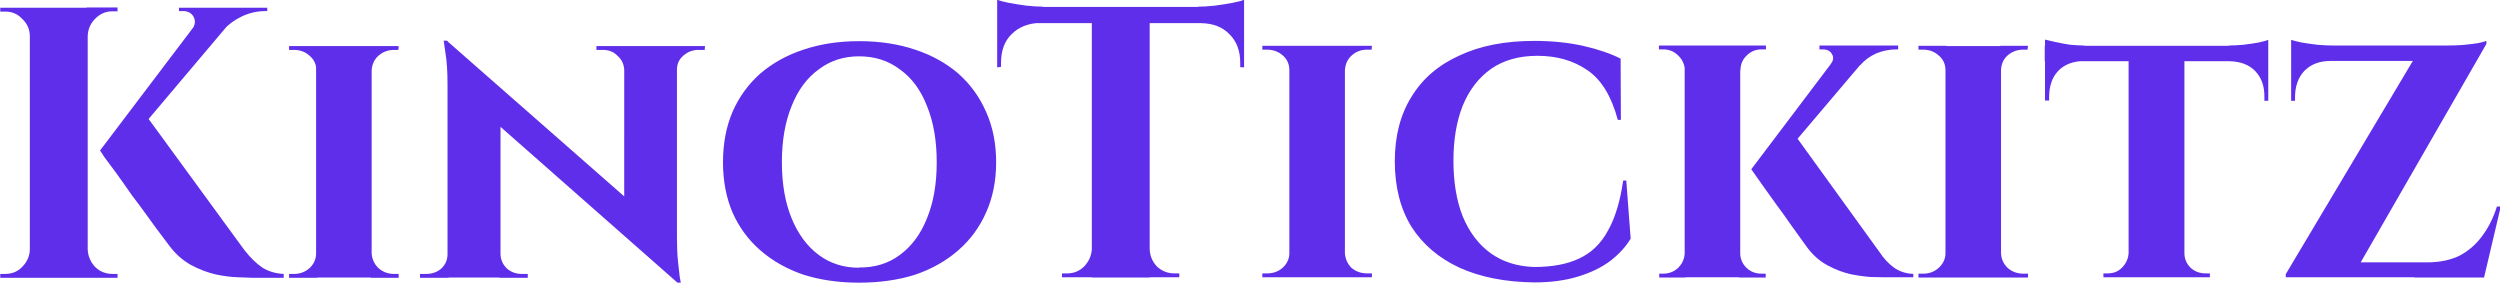 <svg version="1.2" xmlns="http://www.w3.org/2000/svg" viewBox="0 0 972 110" width="972" height="110">
	<title>New Project</title>
	<style>
		.s0 { fill: #5f2eea } 
	</style>
	<path id="KinoTickitz" class="s0" aria-label="KinoTickitz"  d="m38.9 58.5l16.8-15.1 39.3 53.8q3.5 4.5 7.1 6.9 3.6 2.2 8.2 2.4v1.5h-12.3q-1.6 0-5.5-0.2-3.8-0.1-8.6-1.1-4.8-1.1-9.7-3.7-4.8-2.7-8.4-7.5-0.8-1-3-4-2.3-3-5.3-7.2-3-4.2-6.3-8.5-3.1-4.5-6-8.5-2.8-3.8-4.6-6.2-1.7-2.6-1.7-2.6zm41.3-54.5l13.2 0.1-45.2 53.5-9.3 0.9zm23.1-1h0.6v1.3h-0.6q-4.9 0-9.3 2.1-4.2 2-7.2 5.3l-12.1-0.3q1.8-2.6 0.6-4.8-1.2-2.3-4.2-2.3h-1.5v-1.3zm-91.7 0h22.5v105h-22.5zm0 94h0.5v11h-12v-1.5q0.1 0 0.9 0 0.9 0 1 0 4 0 6.6-2.7 2.9-2.9 3-6.8zm0.5-94v10.9h-0.5q-0.1-3.9-3-6.6-2.6-2.8-6.6-2.8-0.1 0-1 0-0.8 0-0.9 0v-1.5zm21.6 105v-11h0.4q0.2 3.9 2.9 6.8 2.8 2.7 6.7 2.7 0.2 0 0.9 0 0.9 0 1.1 0v1.5zm0.4-94.1h-0.4v-11h12v1.5q-0.2 0-1.1 0-0.7 0-0.9 0-3.9 0-6.7 2.9-2.7 2.7-2.9 6.6zm88.8 4h21.6v90h-21.6zm0 80.6h0.5v9.5h-11v-1.5q0 0 0.9 0 1 0 1.1 0 3.4 0 6-2.3 2.5-2.4 2.5-5.7zm21.3 9.5v-9.5h0.3q0.2 3.3 2.6 5.7 2.6 2.3 6.1 2.3 0 0 0.8 0 0.9 0 1 0v1.5zm0.3-80.6h-0.3v-9.5h10.8l-0.1 1.5q0 0-0.7 0-0.8 0-1 0-3.5 0-6.1 2.3-2.4 2.2-2.6 5.7zm-21.1-9.5v9.5h-0.4q0-3.5-2.6-5.7-2.5-2.3-6.1-2.3 0 0-0.9 0-1 0-1 0v-1.5zm52.1 14.6l-1.7-16.6 88.1 77.3 1.5 16.7zm-1.5 66.3h0.4v9.2h-11.1v-1.5q0 0 1.3 0 1.1 0 1.1 0 3.5 0 5.9-2.1 2.4-2.3 2.4-5.6zm20.2 0h0.4q0.1 3.3 2.5 5.6 2.4 2.1 5.7 2.1 0 0 1.2 0 1.2 0 1.2 0v1.5h-11zm-21.7-83h1.3l20.8 22.5v69.6h-20.6v-75q0-7.6-0.8-12.3-0.7-4.8-0.7-4.8zm70.2 2.1h20.5v74.4q0 5.3 0.4 9.3 0.4 3.9 0.7 6.2 0.4 2.1 0.4 2.1h-1.3l-20.7-23.9zm20.5 9.2h-0.4v-9.2h11.3l-0.1 1.5q0 0-1.3 0-1.2 0-1.2 0-3.3 0-5.9 2.3-2.4 2.1-2.4 5.4zm-20.2 0h-0.3q-0.2-3.3-2.6-5.4-2.2-2.3-5.7-2.3 0 0-1.3 0-1.2 0-1.2 0v-1.5h11.1zm91-11.1q12 0 21.8 3.3 9.7 3.2 16.8 9.3 7 6.2 10.8 14.9 3.9 8.7 3.9 19.6 0 10.8-3.9 19.5-3.8 8.6-10.8 14.7-7.1 6.2-16.8 9.5-9.8 3.1-21.8 3.1-11.8 0-21.6-3.1-9.7-3.3-16.8-9.5-7-6.1-10.8-14.7-3.7-8.7-3.7-19.5 0-10.9 3.7-19.6 3.8-8.7 10.8-14.9 7.1-6.1 16.8-9.3 9.8-3.3 21.6-3.3zm0 88q9.2 0.1 15.9-4.9 6.9-5.1 10.5-14.2 3.8-9.2 3.8-21.8 0-12.7-3.8-21.9-3.6-9.3-10.5-14.2-6.7-5.1-15.9-5.1-9 0-15.7 5.1-6.8 4.9-10.5 14.2-3.8 9.2-3.8 21.9 0 12.6 3.8 21.8 3.7 9.1 10.5 14.2 6.7 5 15.7 5zm90.5-100.7h22.5v104.6h-22.5zm-36.8-0.6h96v6.3h-96zm79.2 5.8h16.8v17.7l-1.5-0.1v-1.7q0-7-4.2-11.1-4-4.2-11.1-4.3zm16.8-8.6v4.4l-18.3-1.7q3.3 0 6.9-0.4 3.8-0.5 6.9-1.1 3.2-0.6 4.5-1.2zm-59.2 96.9h0.4v11h-12v-1.5q0 0 0.9 0 1.1 0 1.1 0 3.9 0 6.6-2.7 2.8-2.9 3-6.8zm22 11v-11h0.5q0.1 3.9 2.8 6.8 2.9 2.7 6.8 2.7 0 0 0.9 0 1 0 1 0v1.5zm-58.8-99.3h16.7v0.4q-6.9 0.2-11.1 4.4-4.1 4-4.1 11.1v1.6l-1.5 0.2zm0-4.2v-4.4q1.5 0.6 4.5 1.2 3.2 0.6 6.9 1.1 3.8 0.4 6.9 0.4zm113.6 13.5h21.6v90h-21.6zm0 80.6h0.4v9.4h-10.9v-1.5q0 0 0.9 0 0.9 0 1 0 3.5 0 6-2.2 2.6-2.4 2.6-5.7zm21.3 9.4v-9.4h0.3q0.2 3.3 2.5 5.7 2.6 2.2 6.2 2.2 0 0 0.7 0 0.9 0 1.1 0v1.5zm0.3-80.5h-0.3v-9.5h10.8l-0.1 1.5q0 0-0.8 0-0.7 0-0.9 0-3.6 0-6.1 2.3-2.4 2.2-2.6 5.7zm-21.1-9.5v9.5h-0.5q0-3.5-2.5-5.7-2.6-2.3-6.2-2.3 0 0-0.9 0-0.9 0-0.9 0v-1.5zm129.3 52.4h1.2l1.7 22.6q-2.9 4.8-8 8.7-5.1 3.8-12.4 6-7.4 2.3-17.1 2.3-16.8-0.2-29-5.7-12.1-5.6-18.7-15.9-6.5-10.5-6.5-25.5 0-14.7 6.5-25.1 6.4-10.5 18.6-16 12.1-5.7 29.1-5.7 10.2 0 18.9 1.9 8.8 2 14.7 5l0.1 23.8h-1.2q-3.7-13.8-11.8-19.3-8.1-5.6-19.4-5.6-10.8 0-18.1 5.1-7.2 5.1-11 14.3-3.6 9.1-3.6 21.4 0 12.5 3.6 21.6 3.8 9.2 10.8 14.3 7.1 5.1 17 5.4 10.6 0 17.5-3.3 7.1-3.3 11.1-10.7 4.2-7.3 6-19.6zm49.8-4.4l16.1-14.5 33.6 46.5q2.8 4.2 6 6.4 3.1 2.1 7.3 2.3v1.3h-11.5q-1.5 0-5-0.1-3.4-0.2-7.9-1.1-4.4-1-8.9-3.4-4.5-2.4-7.9-6.9-0.8-1.1-2.6-3.6-1.8-2.6-4.3-6-2.4-3.5-5.1-7.1-2.6-3.6-4.8-6.7-2.3-3.2-3.6-5.1-1.4-2-1.4-2zm35.6-47.1h12.3l-39.2 46.2-8.7 0.9zm20.9-1h0.6v1.5h-0.6q-4.2 0-8 1.6-3.7 1.7-6.1 4.5l-11.6-0.3q1.7-2.1 0.6-3.9-1-1.9-3.6-1.9h-1.3v-1.5zm-82.4 0h21.6v90.1h-21.6zm0 80.7h0.3v9.5h-10.2v-1.5q0 0 0.6 0 0.8 0 0.9 0 3.5 0 5.9-2.3 2.4-2.4 2.5-5.7zm21.2 9.5v-9.5h0.4q0 3.3 2.4 5.7 2.4 2.3 5.9 2.3 0.1 0 0.9 0 0.7 0 0.7 0v1.5zm0.5-80.6h-0.5v-9.6h10.4v1.5q-0.2 0-0.9 0-0.6 0-0.8 0-3.4 0-5.8 2.4-2.4 2.3-2.4 5.7zm-21.3-9.6v9.6h-0.3q-0.2-3.4-2.6-5.7-2.4-2.4-5.8-2.4 0 0-0.8 0-0.7 0-0.9 0v-1.5zm101 0.2h21.6v90h-21.6zm0 80.5h0.4v9.5h-10.9v-1.5q0 0 0.9 0 0.9 0 1 0 3.5 0 6-2.3 2.6-2.4 2.6-5.7zm21.3 9.5v-9.5h0.3q0.1 3.3 2.5 5.7 2.6 2.3 6.2 2.3 0 0 0.7 0 0.9 0 1.1 0v1.5zm0.3-80.6h-0.3v-9.5h10.8l-0.2 1.5q0 0-0.7 0-0.8 0-0.9 0-3.6 0-6.2 2.3-2.4 2.2-2.5 5.7zm-21.2-9.5v9.5h-0.4q0-3.5-2.6-5.7-2.5-2.3-6.1-2.3 0 0-0.9 0-0.9 0-0.9 0v-1.5zm70.8 0.5h21.7v89.5h-21.7zm-32.6-0.5h86.9v6h-86.9zm71.7 5.5h15.2v15.9h-1.5v-1.4q0.1-6.4-3.6-10.2-3.6-3.7-10.1-3.8zm15.2-7.8v3.7l-15.8-1.5q2.9 0 6.2-0.3 3.3-0.4 6-0.9 2.7-0.6 3.6-1zm-54.3 82.9h0.3v9.4h-10.1v-1.5q0 0 0.8 0 0.9 0 0.9 0 3.3 0 5.5-2.2 2.4-2.4 2.6-5.7zm21.3 9.4v-9.4h0.4q0 3.3 2.4 5.7 2.4 2.2 5.9 2.2 0 0 0.7 0 0.9 0 0.9 0v1.5zm-53.8-84.6h15.3v0.5q-6.6 0.1-10.2 3.9-3.5 3.7-3.5 10.2v1.3h-1.6zm0-4v-3.8q1.3 0.3 3.9 0.9 2.7 0.6 5.8 1.1 3.3 0.3 6 0.3zm171.6-3.3q0 0 0 0.6 0 0.6 0 0.6l-52.2 90.7h-25.8v-1.2l49.4-82.9h-47.3v-6h60.6q2.9 0 6-0.2 3.3-0.3 5.9-0.7 2.5-0.5 3.4-0.9zm-68.1 86.1h66.6l-1 5.8h-65.6zm72.2-21.7h1.5l-6.5 27.6h-27.1l5.1-5.9q7 0 12.3-2.5 5.2-2.7 8.8-7.5 3.8-5 5.9-11.7zm-80-41.1v-15.9h15.3v0.4q-6.4 0-10.2 3.9-3.6 3.8-3.6 10.4v1.2zm0-20v-3.7q1.2 0.4 3.9 1 2.9 0.5 6.2 0.9 3.4 0.3 6.3 0.3z"/>
</svg>